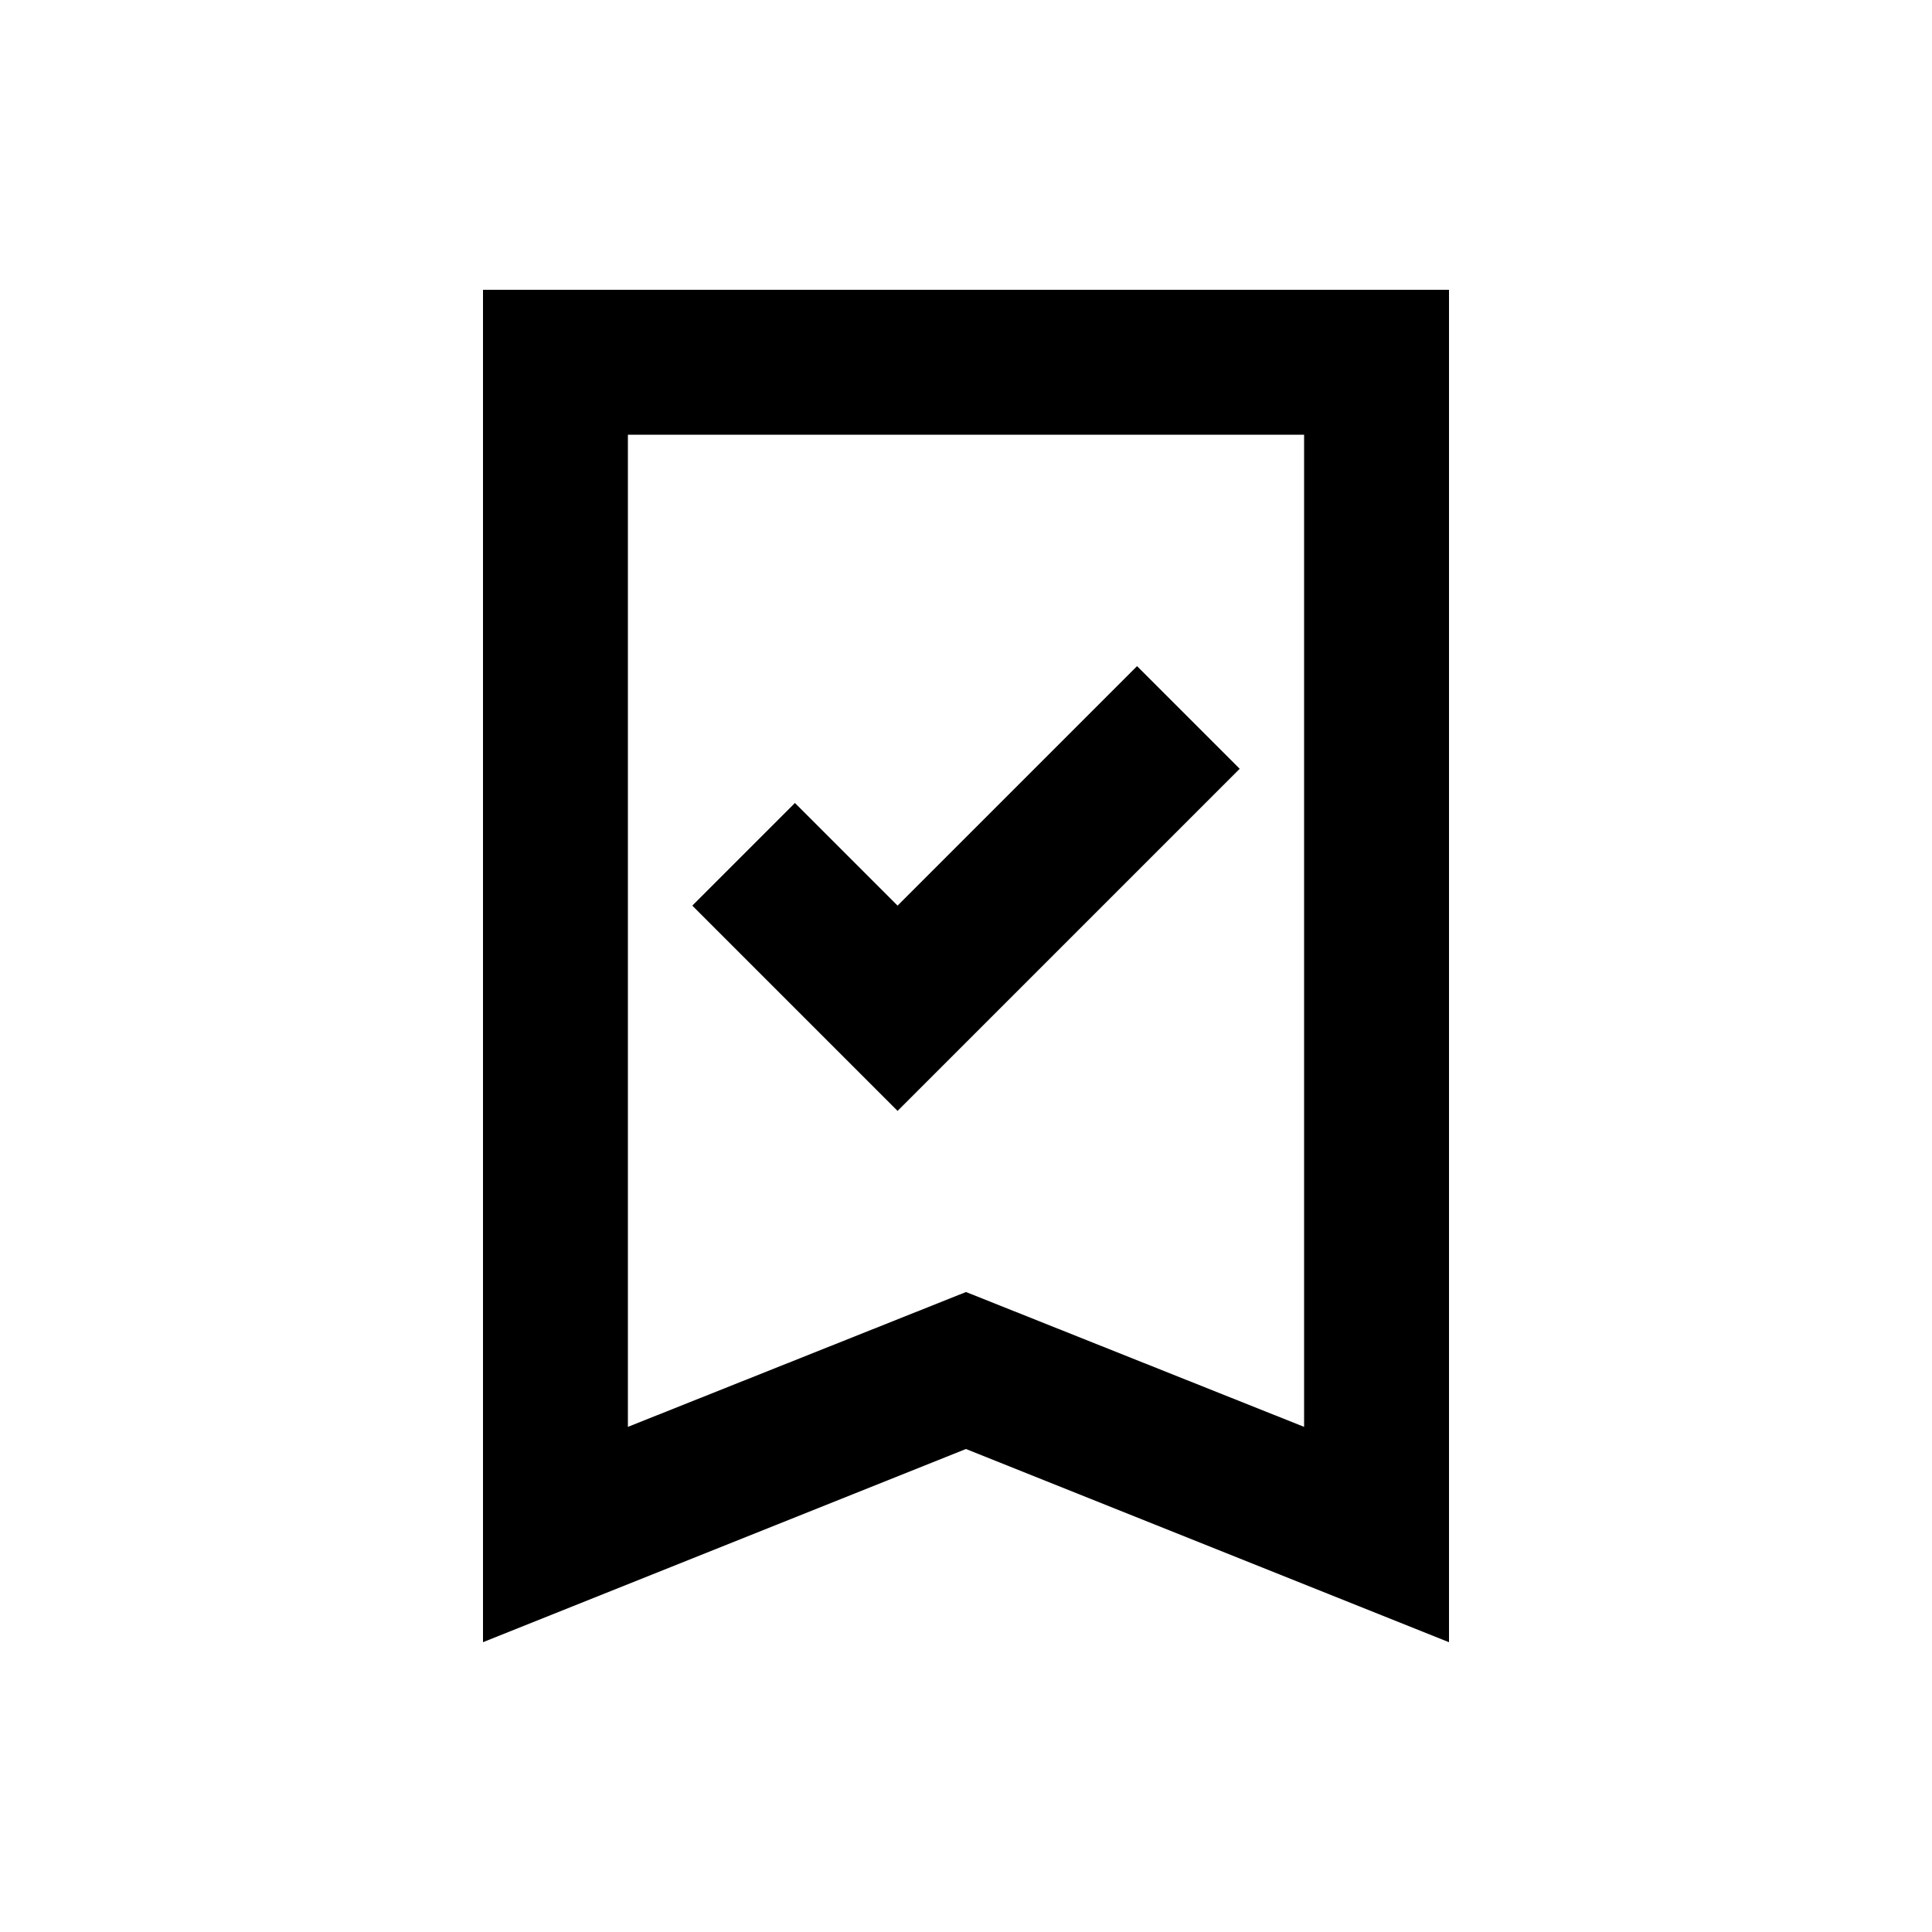 <svg xmlns="http://www.w3.org/2000/svg" height="20" viewBox="0 -960 960 960" width="20"><path d="m446-408 170-170-51-51-119 119-51-51-51 51 102 102ZM240-144v-672h480v672l-240-96-240 96Zm72-107 168-67 168 67v-493H312v493Zm0-493h336-336Z"/></svg>